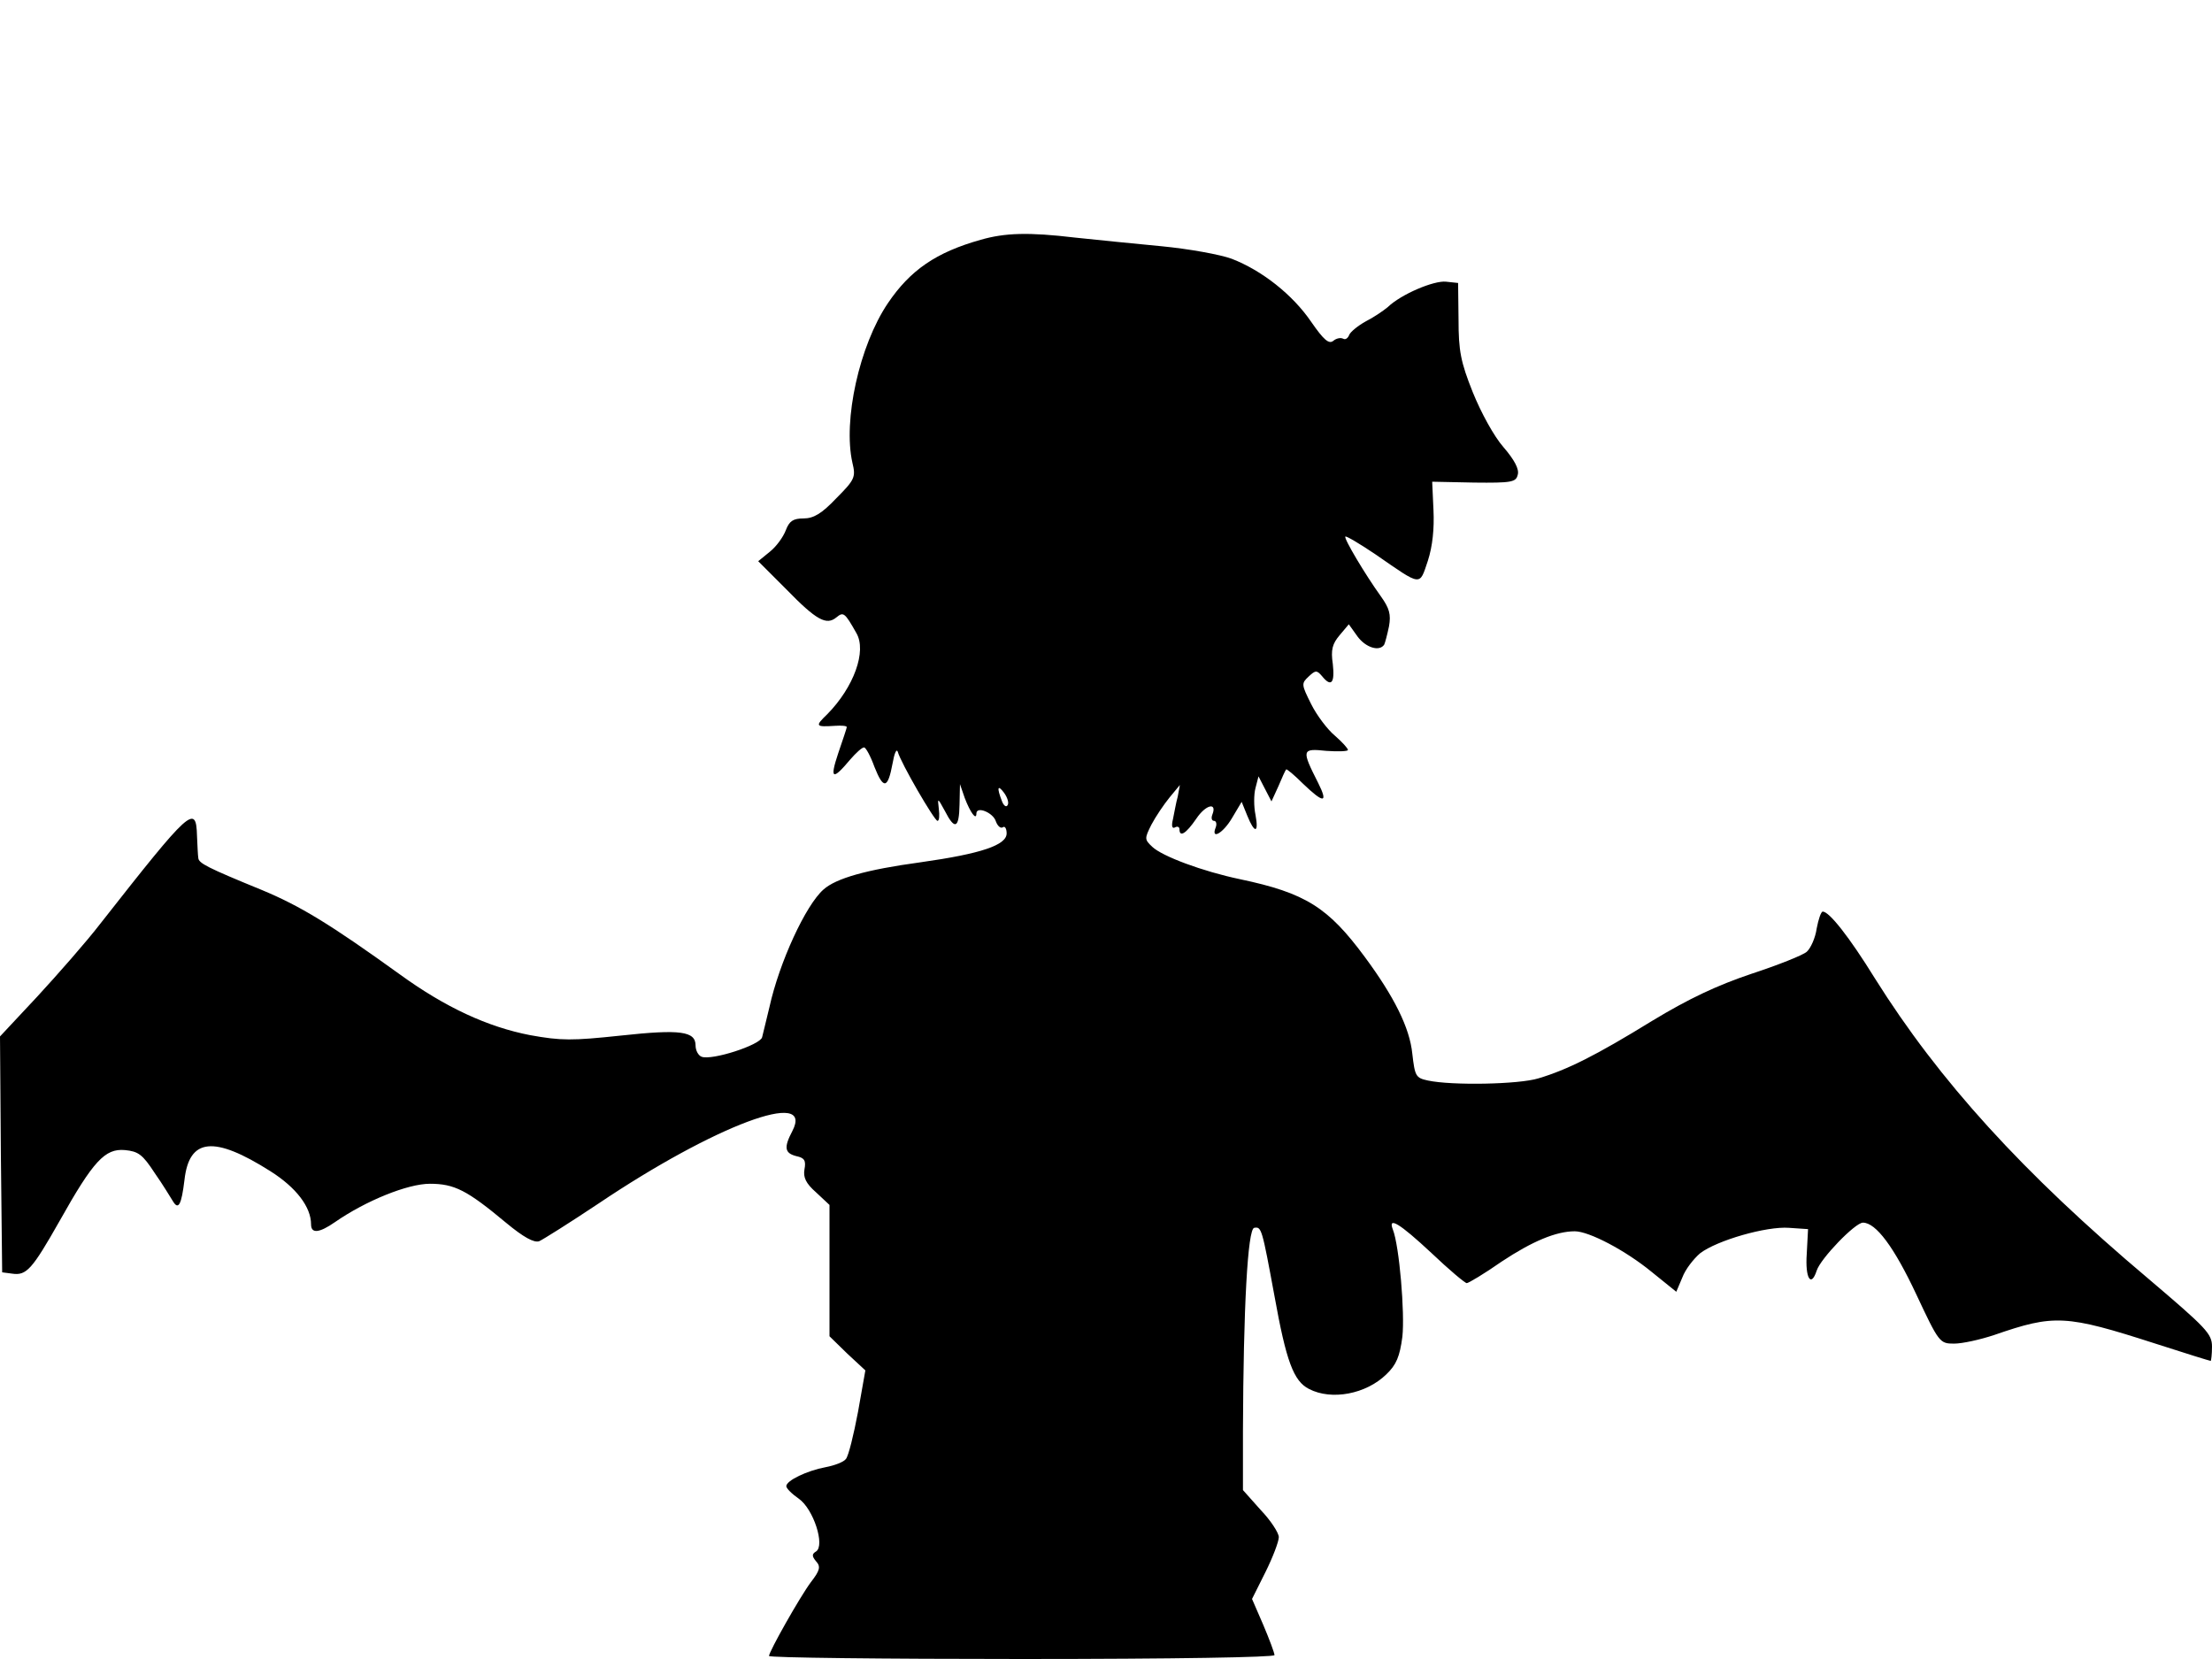 <svg xmlns="http://www.w3.org/2000/svg" width="682.667" height="512" version="1.0" viewBox="0 0 512 384"><path d="M227 55.5c-10.3 2.9-16.3 7-21.5 14.7-6.6 9.8-10.4 27.1-8.2 36.9.8 3.3.6 3.9-3.7 8.2-3.4 3.6-5.3 4.7-7.6 4.7-2.4 0-3.3.6-4.1 2.7-.6 1.6-2.2 3.8-3.7 5l-2.7 2.2 6.5 6.5c7 7.2 9.3 8.4 11.6 6.5 1.6-1.3 1.9-1.2 4.6 3.6 2.5 4.2-.6 12.6-6.7 18.8-2.9 2.8-2.8 3 1.8 2.7 1.5-.1 2.7 0 2.7.3 0 .2-.9 2.9-2 6.1-2 6-1.3 6.3 2.8 1.4 1.3-1.5 2.7-2.8 3.2-2.8.4 0 1.5 2 2.4 4.5 2.1 5.3 3.1 5.1 4.2-.8.4-2.3.9-3.5 1.2-2.7.7 2.6 8.5 16 9.2 16 .4 0 .5-1.2.3-2.8-.3-2.6-.3-2.6 1.4.5 2.3 4.5 3.3 4.1 3.4-1.5l.1-4.7 1.1 3.2c1.3 3.4 2.7 5.3 2.7 3.6 0-1.8 3.9-.2 4.5 1.8.4 1.1 1.1 1.7 1.6 1.4.5-.4.9.3.9 1.4 0 2.7-5.8 4.7-20 6.7-12.5 1.7-19.5 3.7-22.4 6.3-4.1 3.6-10.2 16.8-12.5 27.2-.7 3-1.5 6.1-1.7 7-.5 1.8-11.6 5.4-14 4.5-.8-.3-1.4-1.5-1.4-2.6 0-3.3-3.5-3.8-17.3-2.3-11.3 1.2-13.8 1.2-21-.1-9.8-1.9-19.6-6.4-30.2-14.1-16.1-11.6-23-15.8-31.9-19.5-12.7-5.2-14.6-6.2-14.7-7.4-.1-.6-.2-2.9-.3-5.1-.2-7.5-1.5-6.3-22.3 20.2-3.3 4.3-10 11.9-14.7 17L0 239.9l.2 27.3.3 27.3 2.3.3c3.3.5 4.6-.9 11-12.2 7.8-13.9 10.5-16.8 15.1-16.4 3.1.3 4.1 1 6.9 5.3 1.9 2.7 3.7 5.7 4.2 6.5 1.3 2.2 2 .9 2.7-4.9 1.1-9.7 6.8-10.3 19.9-2 6 3.8 9.4 8.3 9.4 12.3 0 2.2 1.9 2 5.5-.5 7.2-5 16.9-8.9 22-8.9 5.7 0 8.6 1.5 17.6 9 4.1 3.4 6.5 4.7 7.7 4.3.9-.4 7.1-4.3 13.7-8.7 26.9-18.1 50.1-26.8 44.9-16.8-2 3.8-1.8 5.1.9 5.8 1.9.4 2.3 1 1.9 3.1-.3 1.8.3 3.2 2.7 5.3l3.1 2.9v30.4l4.1 4 4.2 3.9-1.7 9.6c-1 5.3-2.2 10.2-2.8 10.9-.5.7-2.6 1.5-4.7 1.9-4.3.8-9.1 3.1-9.1 4.4 0 .5 1.3 1.8 2.9 2.9 3.4 2.4 6.1 10.8 4 12.2-1 .6-1 1.1 0 2.3 1.1 1.2.9 2.1-1.2 4.8-2.6 3.5-9.7 16.1-9.7 17.1 0 .4 26.3.7 58.5.7 35.6 0 58.5-.4 58.5-.9s-1.2-3.7-2.6-7l-2.6-6 3.1-6.2c1.7-3.4 3.1-7.1 3.1-8.1s-1.9-3.9-4.2-6.3l-4.1-4.6v-13.7c.1-28.7 1.1-46.7 2.6-47 1.7-.3 1.8.1 4.7 15.8 2.7 15 4.4 19.7 8 21.5 5.2 2.7 13.2 1.2 17.9-3.4 2.3-2.2 3.1-4.1 3.7-8.7.6-5.4-.7-21-2.2-24.8-1.2-3.1 1.5-1.5 8.9 5.4 4.1 3.9 7.8 7 8.2 7s4.1-2.2 8.1-5c7.1-4.7 12.6-7 16.9-7 3.3 0 11.7 4.4 17.8 9.4l5.7 4.6 1.4-3.3c.7-1.9 2.6-4.3 4.1-5.6 3.9-3 15.4-6.3 20.6-5.9l4.4.3-.3 5.7c-.4 5.7 1 7.9 2.3 3.9.9-2.8 8.9-11.1 10.7-11.1 3 0 7.2 5.6 12.4 16.7s5.4 11.3 8.7 11.3c1.9 0 6-.9 9.3-2 13.9-4.8 16.5-4.7 37.3 2 6.8 2.2 12.6 4 12.8 4 .1 0 .3-1.5.3-3.3 0-3-1.3-4.3-14.7-15.7-29.2-24.6-48.5-45.9-63.3-69.5-6-9.7-10.6-15.5-12.1-15.5-.4 0-1 1.8-1.4 3.9-.3 2.2-1.4 4.6-2.3 5.4s-6.7 3.1-12.8 5.1c-8 2.7-14.4 5.7-23 10.9-13 8-19.6 11.3-26.3 13.3-4.5 1.4-20 1.7-25.6.5-2.8-.6-3-1-3.6-6.2-.6-6-4.2-13.2-11-22.4-8.5-11.5-13.7-14.8-28.9-18-8.6-1.8-18-5.3-20.3-7.5-1.8-1.7-1.8-1.9-.2-5.1 1-1.9 2.9-4.7 4.2-6.3l2.4-2.9-.5 2.7c-.4 1.4-.8 3.8-1.1 5.2-.4 1.6-.2 2.3.5 1.9.5-.3 1-.1 1 .4 0 2 1.5 1.1 3.9-2.4 2.2-3.3 4.9-3.9 3.7-.9-.3.8-.1 1.4.4 1.4s.7.7.4 1.5c-1.2 3 1.7 1.4 3.8-2.2l2.2-3.7 1.3 3.2c1.7 4.2 2.7 4.1 1.9-.2-.4-1.9-.4-4.7 0-6.2l.7-2.7 1.5 2.9 1.5 2.9 1.6-3.5c.8-1.9 1.6-3.7 1.8-3.9.1-.2 1.9 1.3 3.9 3.3 4.8 4.6 5.9 4.6 3.5-.2-3.9-7.7-3.8-8 1.9-7.4 2.7.2 5 .1 5-.2 0-.4-1.4-1.9-3-3.3-1.7-1.4-4.2-4.7-5.5-7.3-2.3-4.6-2.3-4.8-.6-6.4 1.6-1.5 1.9-1.5 3.1-.1 2.1 2.6 3 1.7 2.5-2.8-.5-3.3-.1-4.7 1.6-6.7l2.1-2.5 2 2.8c1.9 2.6 5.1 3.6 6.2 1.9.2-.4.7-2.3 1.1-4.2.5-2.8.1-4.2-1.9-7-3.6-5-8.6-13.4-8.2-13.8.2-.2 3.4 1.7 7.1 4.2 10.7 7.4 10 7.3 12 1.4 1.1-3.4 1.5-7.5 1.3-11.7l-.3-6.6 9.7.2c8.7.1 9.7-.1 10.1-1.8.4-1.3-.8-3.5-3.3-6.4-2.2-2.5-5.2-8-7.1-12.7-2.8-7-3.3-9.6-3.3-16.8l-.1-8.5-2.8-.3c-2.8-.3-10.4 2.9-13.5 5.9-1.1.9-3.3 2.4-5.1 3.3-1.8 1-3.5 2.4-3.8 3.1-.3.8-.9 1.2-1.4.9-.6-.3-1.6-.1-2.3.5-1 .8-2.2-.2-5.1-4.4-4.3-6.3-11.4-11.9-18.4-14.6-2.7-1-10-2.3-16.2-2.9-6.3-.6-15.3-1.5-20-2-10.9-1.3-16.3-1.1-21.9.5m6.2 130.9c-.3.5-.9.1-1.3-1-1.2-3.1-1-3.9.5-1.9.8 1.1 1.2 2.4.8 2.9"/></svg>